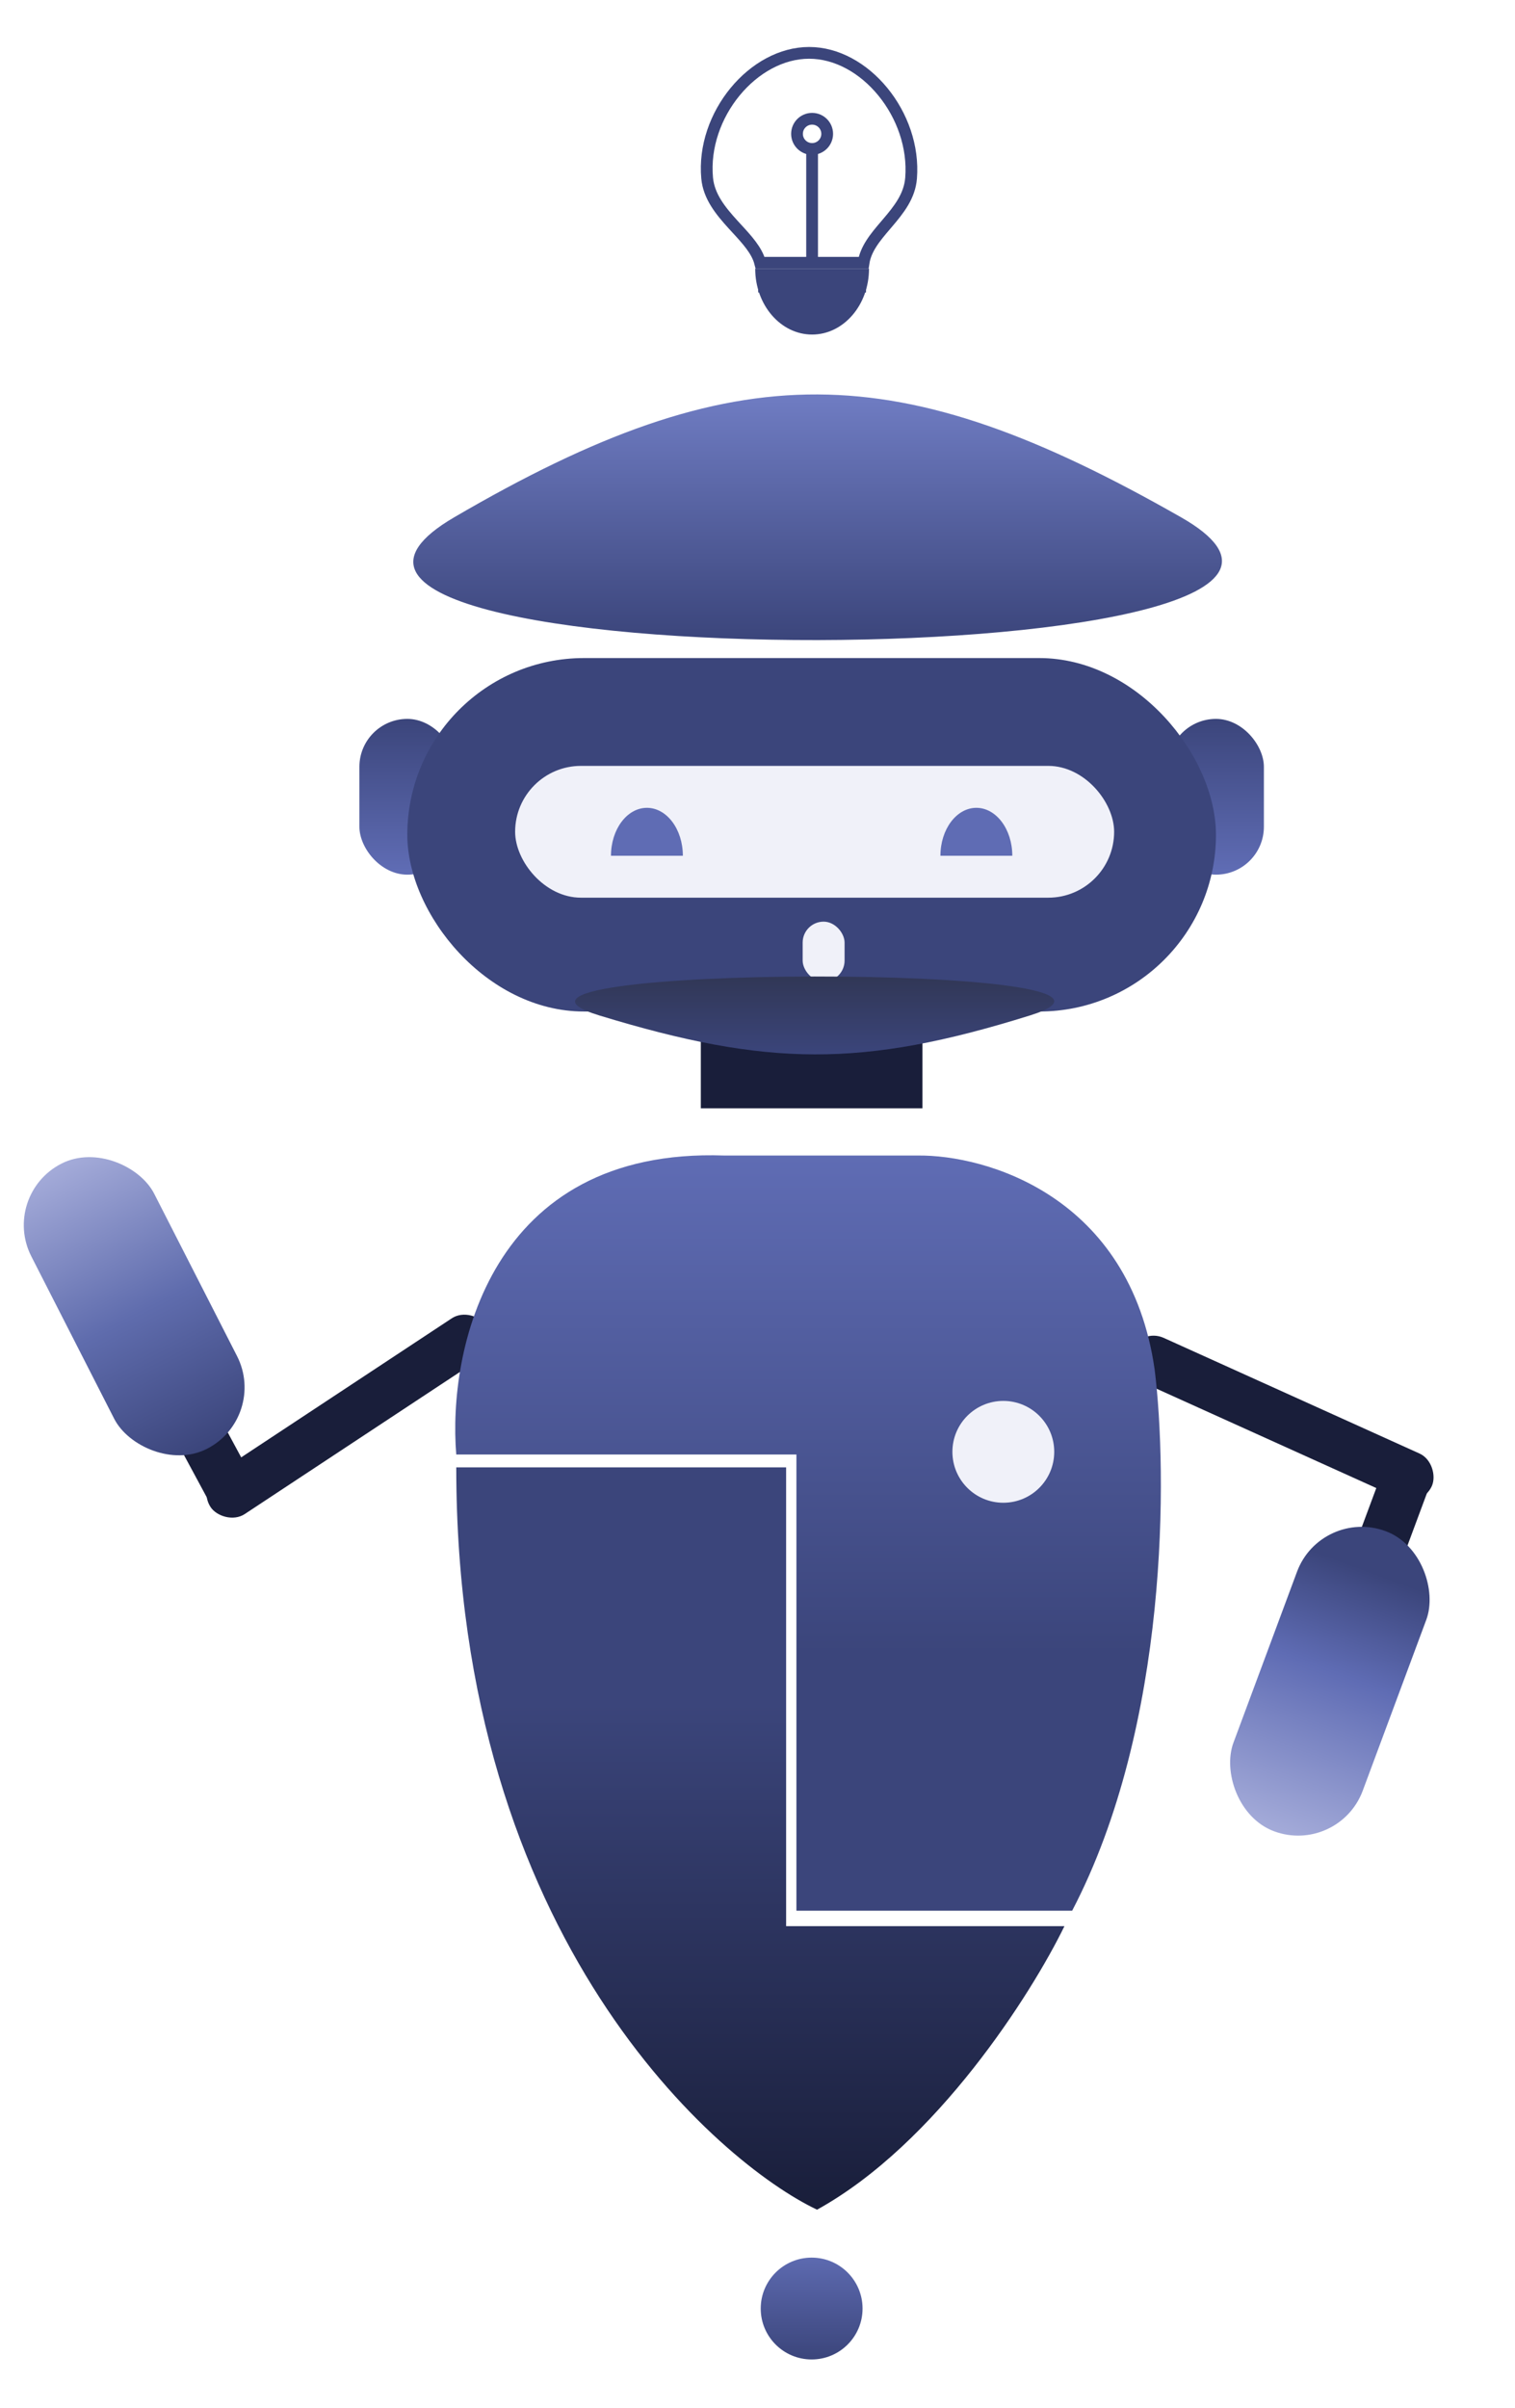 <svg width="129" height="205" viewBox="0 0 129 205" fill="none" xmlns="http://www.w3.org/2000/svg">
<g id="Group 21">
<g id="Group 19">
<rect id="Rectangle 22" x="30.602" y="61.204" width="8.161" height="13.261" rx="4.08" fill="url(#paint0_linear_25_2120)"/>
<rect id="Rectangle 23" x="99.457" y="61.204" width="8.161" height="13.261" rx="4.08" fill="url(#paint1_linear_25_2120)"/>
<g id="Vector 3" filter="url(#filter0_d_25_2120)">
<path d="M38.678 40.038C62.837 25.932 76.404 26.262 100.562 40.038C124.72 53.813 14.519 54.143 38.678 40.038Z" fill="url(#paint2_linear_25_2120)"/>
</g>
<g id="Rectangle 19" filter="url(#filter1_d_25_2120)">
<rect x="34.682" y="52.024" width="68.855" height="30.092" rx="15.046" fill="#3B457B"/>
</g>
<g id="Rectangle 20" filter="url(#filter2_i_25_2120)">
<rect x="43.863" y="61.204" width="51.004" height="11.221" rx="5.61" fill="#F0F1F9"/>
</g>
<g id="Ellipse 2" filter="url(#filter3_d_25_2120)">
<path d="M55.084 64.775C53.394 64.775 52.024 66.601 52.024 68.855H58.144C58.144 66.601 56.774 64.775 55.084 64.775Z" fill="#5F6CB4"/>
</g>
<g id="Ellipse 3" filter="url(#filter4_d_25_2120)">
<path d="M83.136 64.775C81.446 64.775 80.076 66.601 80.076 68.855H86.196C86.196 66.601 84.826 64.775 83.136 64.775Z" fill="#5F6CB4"/>
</g>
<g id="Rectangle 21" filter="url(#filter5_i_25_2120)">
<rect x="68.345" y="74.465" width="3.57" height="5.1" rx="1.785" fill="#F0F1F9"/>
</g>
<rect id="Rectangle 24" x="59.674" y="87.216" width="18.871" height="7.141" fill="#191E3A"/>
<path id="Vector 4" d="M87.701 86.451C73.384 90.924 65.345 90.819 51.029 86.451C36.713 82.083 102.017 81.979 87.701 86.451Z" fill="url(#paint3_linear_25_2120)"/>
<g id="Group 18">
<rect id="Rectangle 25" x="16.776" y="126.557" width="28.099" height="4.194" rx="2.097" transform="rotate(-33.433 16.776 126.557)" fill="#191E3A"/>
<rect id="Rectangle 26" x="18.917" y="129.905" width="12.461" height="4.194" rx="2.097" transform="rotate(-118.344 18.917 129.905)" fill="#191E3A"/>
<rect id="Rectangle 27" y="101.735" width="11.743" height="27.26" rx="5.871" transform="rotate(-27.037 0 101.735)" fill="url(#paint4_linear_25_2120)"/>
</g>
<g id="Group 17">
<rect id="Rectangle 28" x="97.175" y="113.037" width="28.099" height="4.194" rx="2.097" transform="rotate(24.324 97.175 113.037)" fill="#191E3A"/>
<rect id="Rectangle 29" x="114.205" y="134.711" width="12.461" height="4.194" rx="2.097" transform="rotate(-69.601 114.205 134.711)" fill="#191E3A"/>
<rect id="Rectangle 30" x="112.484" y="128.311" width="11.743" height="27.26" rx="5.871" transform="rotate(20.399 112.484 128.311)" fill="url(#paint5_linear_25_2120)"/>
</g>
<g id="Ellipse 5" filter="url(#filter6_d_25_2120)">
<circle cx="69.11" cy="192.539" r="4.335" fill="url(#paint6_linear_25_2120)"/>
</g>
<g id="Group 16">
<g id="Vector 5" filter="url(#filter7_d_25_2120)">
<path d="M38.85 119.831H67.814V158.669H91.293C99.544 142.871 99.412 121.367 98.315 112.59C96.208 97.844 83.979 94.304 78.128 94.377H61.67C41.659 93.675 38.119 111.054 38.85 119.831Z" fill="url(#paint7_linear_25_2120)"/>
</g>
<g id="Vector 6" filter="url(#filter8_d_25_2120)">
<path d="M66.937 120.928H38.85C38.85 161.127 61.232 180.173 69.57 184.123C79.751 178.506 87.856 165.691 90.635 159.986H66.937V120.928Z" fill="url(#paint8_linear_25_2120)"/>
</g>
</g>
<g id="Ellipse 6" filter="url(#filter9_i_25_2120)">
<circle cx="85.431" cy="119.603" r="4.335" fill="#F0F1F9"/>
</g>
</g>
<g id="Group 20" filter="url(#filter10_d_25_2120)">
<path id="Ellipse 7" d="M60.212 11.159C59.967 8.491 60.941 5.817 62.595 3.808C64.251 1.796 66.544 0.5 68.895 0.5C71.244 0.5 73.52 1.793 75.168 3.805C76.814 5.814 77.79 8.49 77.577 11.165C77.454 12.698 76.546 13.838 75.552 15.004C75.512 15.051 75.472 15.098 75.431 15.146C74.985 15.668 74.524 16.208 74.171 16.77C73.865 17.257 73.623 17.786 73.533 18.371H64.724C64.583 17.827 64.29 17.329 63.947 16.869C63.594 16.393 63.154 15.916 62.719 15.444C62.62 15.336 62.52 15.228 62.422 15.12C61.336 13.928 60.355 12.712 60.212 11.159Z" stroke="#3B457B"/>
<path id="Ellipse 8" d="M69.149 24.482C71.825 24.482 73.995 21.97 73.995 18.871H64.304C64.304 21.97 66.473 24.482 69.149 24.482Z" fill="#3B457B"/>
<path id="Vector 7" d="M69.149 8.926V18.616" stroke="#3B457B"/>
<circle id="Ellipse 9" cx="69.149" cy="7.396" r="1.285" stroke="#3B457B"/>
<path id="Vector 8" d="M64.559 20.401H73.74" stroke="#3B457B"/>
</g>
</g>
<defs>
<filter id="filter0_d_25_2120" x="31.192" y="29.582" width="76.855" height="28.912" filterUnits="userSpaceOnUse" color-interpolation-filters="sRGB">
<feFlood flood-opacity="0" result="BackgroundImageFix"/>
<feColorMatrix in="SourceAlpha" type="matrix" values="0 0 0 0 0 0 0 0 0 0 0 0 0 0 0 0 0 0 127 0" result="hardAlpha"/>
<feOffset dy="4"/>
<feGaussianBlur stdDeviation="2"/>
<feComposite in2="hardAlpha" operator="out"/>
<feColorMatrix type="matrix" values="0 0 0 0 0 0 0 0 0 0 0 0 0 0 0 0 0 0 0.25 0"/>
<feBlend mode="normal" in2="BackgroundImageFix" result="effect1_dropShadow_25_2120"/>
<feBlend mode="normal" in="SourceGraphic" in2="effect1_dropShadow_25_2120" result="shape"/>
</filter>
<filter id="filter1_d_25_2120" x="30.682" y="52.024" width="76.855" height="38.092" filterUnits="userSpaceOnUse" color-interpolation-filters="sRGB">
<feFlood flood-opacity="0" result="BackgroundImageFix"/>
<feColorMatrix in="SourceAlpha" type="matrix" values="0 0 0 0 0 0 0 0 0 0 0 0 0 0 0 0 0 0 127 0" result="hardAlpha"/>
<feOffset dy="4"/>
<feGaussianBlur stdDeviation="2"/>
<feComposite in2="hardAlpha" operator="out"/>
<feColorMatrix type="matrix" values="0 0 0 0 0.231 0 0 0 0 0.271 0 0 0 0 0.482 0 0 0 0.25 0"/>
<feBlend mode="normal" in2="BackgroundImageFix" result="effect1_dropShadow_25_2120"/>
<feBlend mode="normal" in="SourceGraphic" in2="effect1_dropShadow_25_2120" result="shape"/>
</filter>
<filter id="filter2_i_25_2120" x="43.863" y="61.204" width="51.004" height="15.221" filterUnits="userSpaceOnUse" color-interpolation-filters="sRGB">
<feFlood flood-opacity="0" result="BackgroundImageFix"/>
<feBlend mode="normal" in="SourceGraphic" in2="BackgroundImageFix" result="shape"/>
<feColorMatrix in="SourceAlpha" type="matrix" values="0 0 0 0 0 0 0 0 0 0 0 0 0 0 0 0 0 0 127 0" result="hardAlpha"/>
<feOffset dy="4"/>
<feGaussianBlur stdDeviation="2"/>
<feComposite in2="hardAlpha" operator="arithmetic" k2="-1" k3="1"/>
<feColorMatrix type="matrix" values="0 0 0 0 0.231 0 0 0 0 0.271 0 0 0 0 0.482 0 0 0 0.5 0"/>
<feBlend mode="normal" in2="shape" result="effect1_innerShadow_25_2120"/>
</filter>
<filter id="filter3_d_25_2120" x="48.024" y="64.775" width="14.12" height="12.08" filterUnits="userSpaceOnUse" color-interpolation-filters="sRGB">
<feFlood flood-opacity="0" result="BackgroundImageFix"/>
<feColorMatrix in="SourceAlpha" type="matrix" values="0 0 0 0 0 0 0 0 0 0 0 0 0 0 0 0 0 0 127 0" result="hardAlpha"/>
<feOffset dy="4"/>
<feGaussianBlur stdDeviation="2"/>
<feComposite in2="hardAlpha" operator="out"/>
<feColorMatrix type="matrix" values="0 0 0 0 0.231 0 0 0 0 0.271 0 0 0 0 0.482 0 0 0 1 0"/>
<feBlend mode="normal" in2="BackgroundImageFix" result="effect1_dropShadow_25_2120"/>
<feBlend mode="normal" in="SourceGraphic" in2="effect1_dropShadow_25_2120" result="shape"/>
</filter>
<filter id="filter4_d_25_2120" x="76.076" y="64.775" width="14.12" height="12.08" filterUnits="userSpaceOnUse" color-interpolation-filters="sRGB">
<feFlood flood-opacity="0" result="BackgroundImageFix"/>
<feColorMatrix in="SourceAlpha" type="matrix" values="0 0 0 0 0 0 0 0 0 0 0 0 0 0 0 0 0 0 127 0" result="hardAlpha"/>
<feOffset dy="4"/>
<feGaussianBlur stdDeviation="2"/>
<feComposite in2="hardAlpha" operator="out"/>
<feColorMatrix type="matrix" values="0 0 0 0 0.231 0 0 0 0 0.271 0 0 0 0 0.482 0 0 0 1 0"/>
<feBlend mode="normal" in2="BackgroundImageFix" result="effect1_dropShadow_25_2120"/>
<feBlend mode="normal" in="SourceGraphic" in2="effect1_dropShadow_25_2120" result="shape"/>
</filter>
<filter id="filter5_i_25_2120" x="68.345" y="74.465" width="3.57" height="9.1" filterUnits="userSpaceOnUse" color-interpolation-filters="sRGB">
<feFlood flood-opacity="0" result="BackgroundImageFix"/>
<feBlend mode="normal" in="SourceGraphic" in2="BackgroundImageFix" result="shape"/>
<feColorMatrix in="SourceAlpha" type="matrix" values="0 0 0 0 0 0 0 0 0 0 0 0 0 0 0 0 0 0 127 0" result="hardAlpha"/>
<feOffset dy="4"/>
<feGaussianBlur stdDeviation="2"/>
<feComposite in2="hardAlpha" operator="arithmetic" k2="-1" k3="1"/>
<feColorMatrix type="matrix" values="0 0 0 0 0 0 0 0 0 0 0 0 0 0 0 0 0 0 0.25 0"/>
<feBlend mode="normal" in2="shape" result="effect1_innerShadow_25_2120"/>
</filter>
<filter id="filter6_d_25_2120" x="60.775" y="188.203" width="16.671" height="16.671" filterUnits="userSpaceOnUse" color-interpolation-filters="sRGB">
<feFlood flood-opacity="0" result="BackgroundImageFix"/>
<feColorMatrix in="SourceAlpha" type="matrix" values="0 0 0 0 0 0 0 0 0 0 0 0 0 0 0 0 0 0 127 0" result="hardAlpha"/>
<feOffset dy="4"/>
<feGaussianBlur stdDeviation="2"/>
<feComposite in2="hardAlpha" operator="out"/>
<feColorMatrix type="matrix" values="0 0 0 0 0 0 0 0 0 0 0 0 0 0 0 0 0 0 0.25 0"/>
<feBlend mode="normal" in2="BackgroundImageFix" result="effect1_dropShadow_25_2120"/>
<feBlend mode="normal" in="SourceGraphic" in2="effect1_dropShadow_25_2120" result="shape"/>
</filter>
<filter id="filter7_d_25_2120" x="34.763" y="94.357" width="68.084" height="72.313" filterUnits="userSpaceOnUse" color-interpolation-filters="sRGB">
<feFlood flood-opacity="0" result="BackgroundImageFix"/>
<feColorMatrix in="SourceAlpha" type="matrix" values="0 0 0 0 0 0 0 0 0 0 0 0 0 0 0 0 0 0 127 0" result="hardAlpha"/>
<feOffset dy="4"/>
<feGaussianBlur stdDeviation="2"/>
<feComposite in2="hardAlpha" operator="out"/>
<feColorMatrix type="matrix" values="0 0 0 0 0.129 0 0 0 0 0.153 0 0 0 0 0.286 0 0 0 0.5 0"/>
<feBlend mode="normal" in2="BackgroundImageFix" result="effect1_dropShadow_25_2120"/>
<feBlend mode="normal" in="SourceGraphic" in2="effect1_dropShadow_25_2120" result="shape"/>
</filter>
<filter id="filter8_d_25_2120" x="34.85" y="120.928" width="59.785" height="71.195" filterUnits="userSpaceOnUse" color-interpolation-filters="sRGB">
<feFlood flood-opacity="0" result="BackgroundImageFix"/>
<feColorMatrix in="SourceAlpha" type="matrix" values="0 0 0 0 0 0 0 0 0 0 0 0 0 0 0 0 0 0 127 0" result="hardAlpha"/>
<feOffset dy="4"/>
<feGaussianBlur stdDeviation="2"/>
<feComposite in2="hardAlpha" operator="out"/>
<feColorMatrix type="matrix" values="0 0 0 0 0.157 0 0 0 0 0.188 0 0 0 0 0.345 0 0 0 1 0"/>
<feBlend mode="normal" in2="BackgroundImageFix" result="effect1_dropShadow_25_2120"/>
<feBlend mode="normal" in="SourceGraphic" in2="effect1_dropShadow_25_2120" result="shape"/>
</filter>
<filter id="filter9_i_25_2120" x="81.096" y="115.268" width="8.671" height="12.671" filterUnits="userSpaceOnUse" color-interpolation-filters="sRGB">
<feFlood flood-opacity="0" result="BackgroundImageFix"/>
<feBlend mode="normal" in="SourceGraphic" in2="BackgroundImageFix" result="shape"/>
<feColorMatrix in="SourceAlpha" type="matrix" values="0 0 0 0 0 0 0 0 0 0 0 0 0 0 0 0 0 0 127 0" result="hardAlpha"/>
<feOffset dy="4"/>
<feGaussianBlur stdDeviation="2"/>
<feComposite in2="hardAlpha" operator="arithmetic" k2="-1" k3="1"/>
<feColorMatrix type="matrix" values="0 0 0 0 0 0 0 0 0 0 0 0 0 0 0 0 0 0 0.25 0"/>
<feBlend mode="normal" in2="shape" result="effect1_innerShadow_25_2120"/>
</filter>
<filter id="filter10_d_25_2120" x="55.674" y="0" width="26.432" height="32.482" filterUnits="userSpaceOnUse" color-interpolation-filters="sRGB">
<feFlood flood-opacity="0" result="BackgroundImageFix"/>
<feColorMatrix in="SourceAlpha" type="matrix" values="0 0 0 0 0 0 0 0 0 0 0 0 0 0 0 0 0 0 127 0" result="hardAlpha"/>
<feOffset dy="4"/>
<feGaussianBlur stdDeviation="2"/>
<feComposite in2="hardAlpha" operator="out"/>
<feColorMatrix type="matrix" values="0 0 0 0 0.231 0 0 0 0 0.271 0 0 0 0 0.482 0 0 0 0.5 0"/>
<feBlend mode="normal" in2="BackgroundImageFix" result="effect1_dropShadow_25_2120"/>
<feBlend mode="normal" in="SourceGraphic" in2="effect1_dropShadow_25_2120" result="shape"/>
</filter>
<linearGradient id="paint0_linear_25_2120" x1="34.682" y1="61.204" x2="34.682" y2="74.465" gradientUnits="userSpaceOnUse">
<stop stop-color="#3B457B"/>
<stop offset="0.974" stop-color="#5F6CB4"/>
</linearGradient>
<linearGradient id="paint1_linear_25_2120" x1="103.537" y1="61.204" x2="103.537" y2="74.465" gradientUnits="userSpaceOnUse">
<stop stop-color="#3B457B"/>
<stop offset="0.974" stop-color="#5F6CB4"/>
</linearGradient>
<linearGradient id="paint2_linear_25_2120" x1="69.62" y1="29.582" x2="69.62" y2="50.493" gradientUnits="userSpaceOnUse">
<stop offset="0.026" stop-color="#6E7BC1"/>
<stop offset="1" stop-color="#3B457B"/>
</linearGradient>
<linearGradient id="paint3_linear_25_2120" x1="69.365" y1="89.766" x2="69.365" y2="83.136" gradientUnits="userSpaceOnUse">
<stop stop-color="#3B457B"/>
<stop offset="0.99" stop-color="#313756"/>
</linearGradient>
<linearGradient id="paint4_linear_25_2120" x1="5.871" y1="101.735" x2="5.871" y2="128.995" gradientUnits="userSpaceOnUse">
<stop stop-color="#A4ABD9"/>
<stop offset="0.526" stop-color="#5F6CAD"/>
<stop offset="1" stop-color="#3B457B"/>
</linearGradient>
<linearGradient id="paint5_linear_25_2120" x1="118.356" y1="128.311" x2="118.356" y2="155.572" gradientUnits="userSpaceOnUse">
<stop offset="0.135" stop-color="#3B457B"/>
<stop offset="0.469" stop-color="#5F6CB4"/>
<stop offset="1" stop-color="#A4ABD9"/>
</linearGradient>
<linearGradient id="paint6_linear_25_2120" x1="69.11" y1="188.203" x2="69.11" y2="196.874" gradientUnits="userSpaceOnUse">
<stop stop-color="#5D6AB0"/>
<stop offset="1" stop-color="#3B457B"/>
</linearGradient>
<linearGradient id="paint7_linear_25_2120" x1="68.805" y1="94.357" x2="68.805" y2="158.669" gradientUnits="userSpaceOnUse">
<stop stop-color="#5F6CB4"/>
<stop offset="0.661" stop-color="#3B457B"/>
</linearGradient>
<linearGradient id="paint8_linear_25_2120" x1="64.743" y1="120.928" x2="64.743" y2="184.123" gradientUnits="userSpaceOnUse">
<stop offset="0.318" stop-color="#3B457B"/>
<stop offset="1" stop-color="#191E3A"/>
</linearGradient>
</defs>
</svg>
